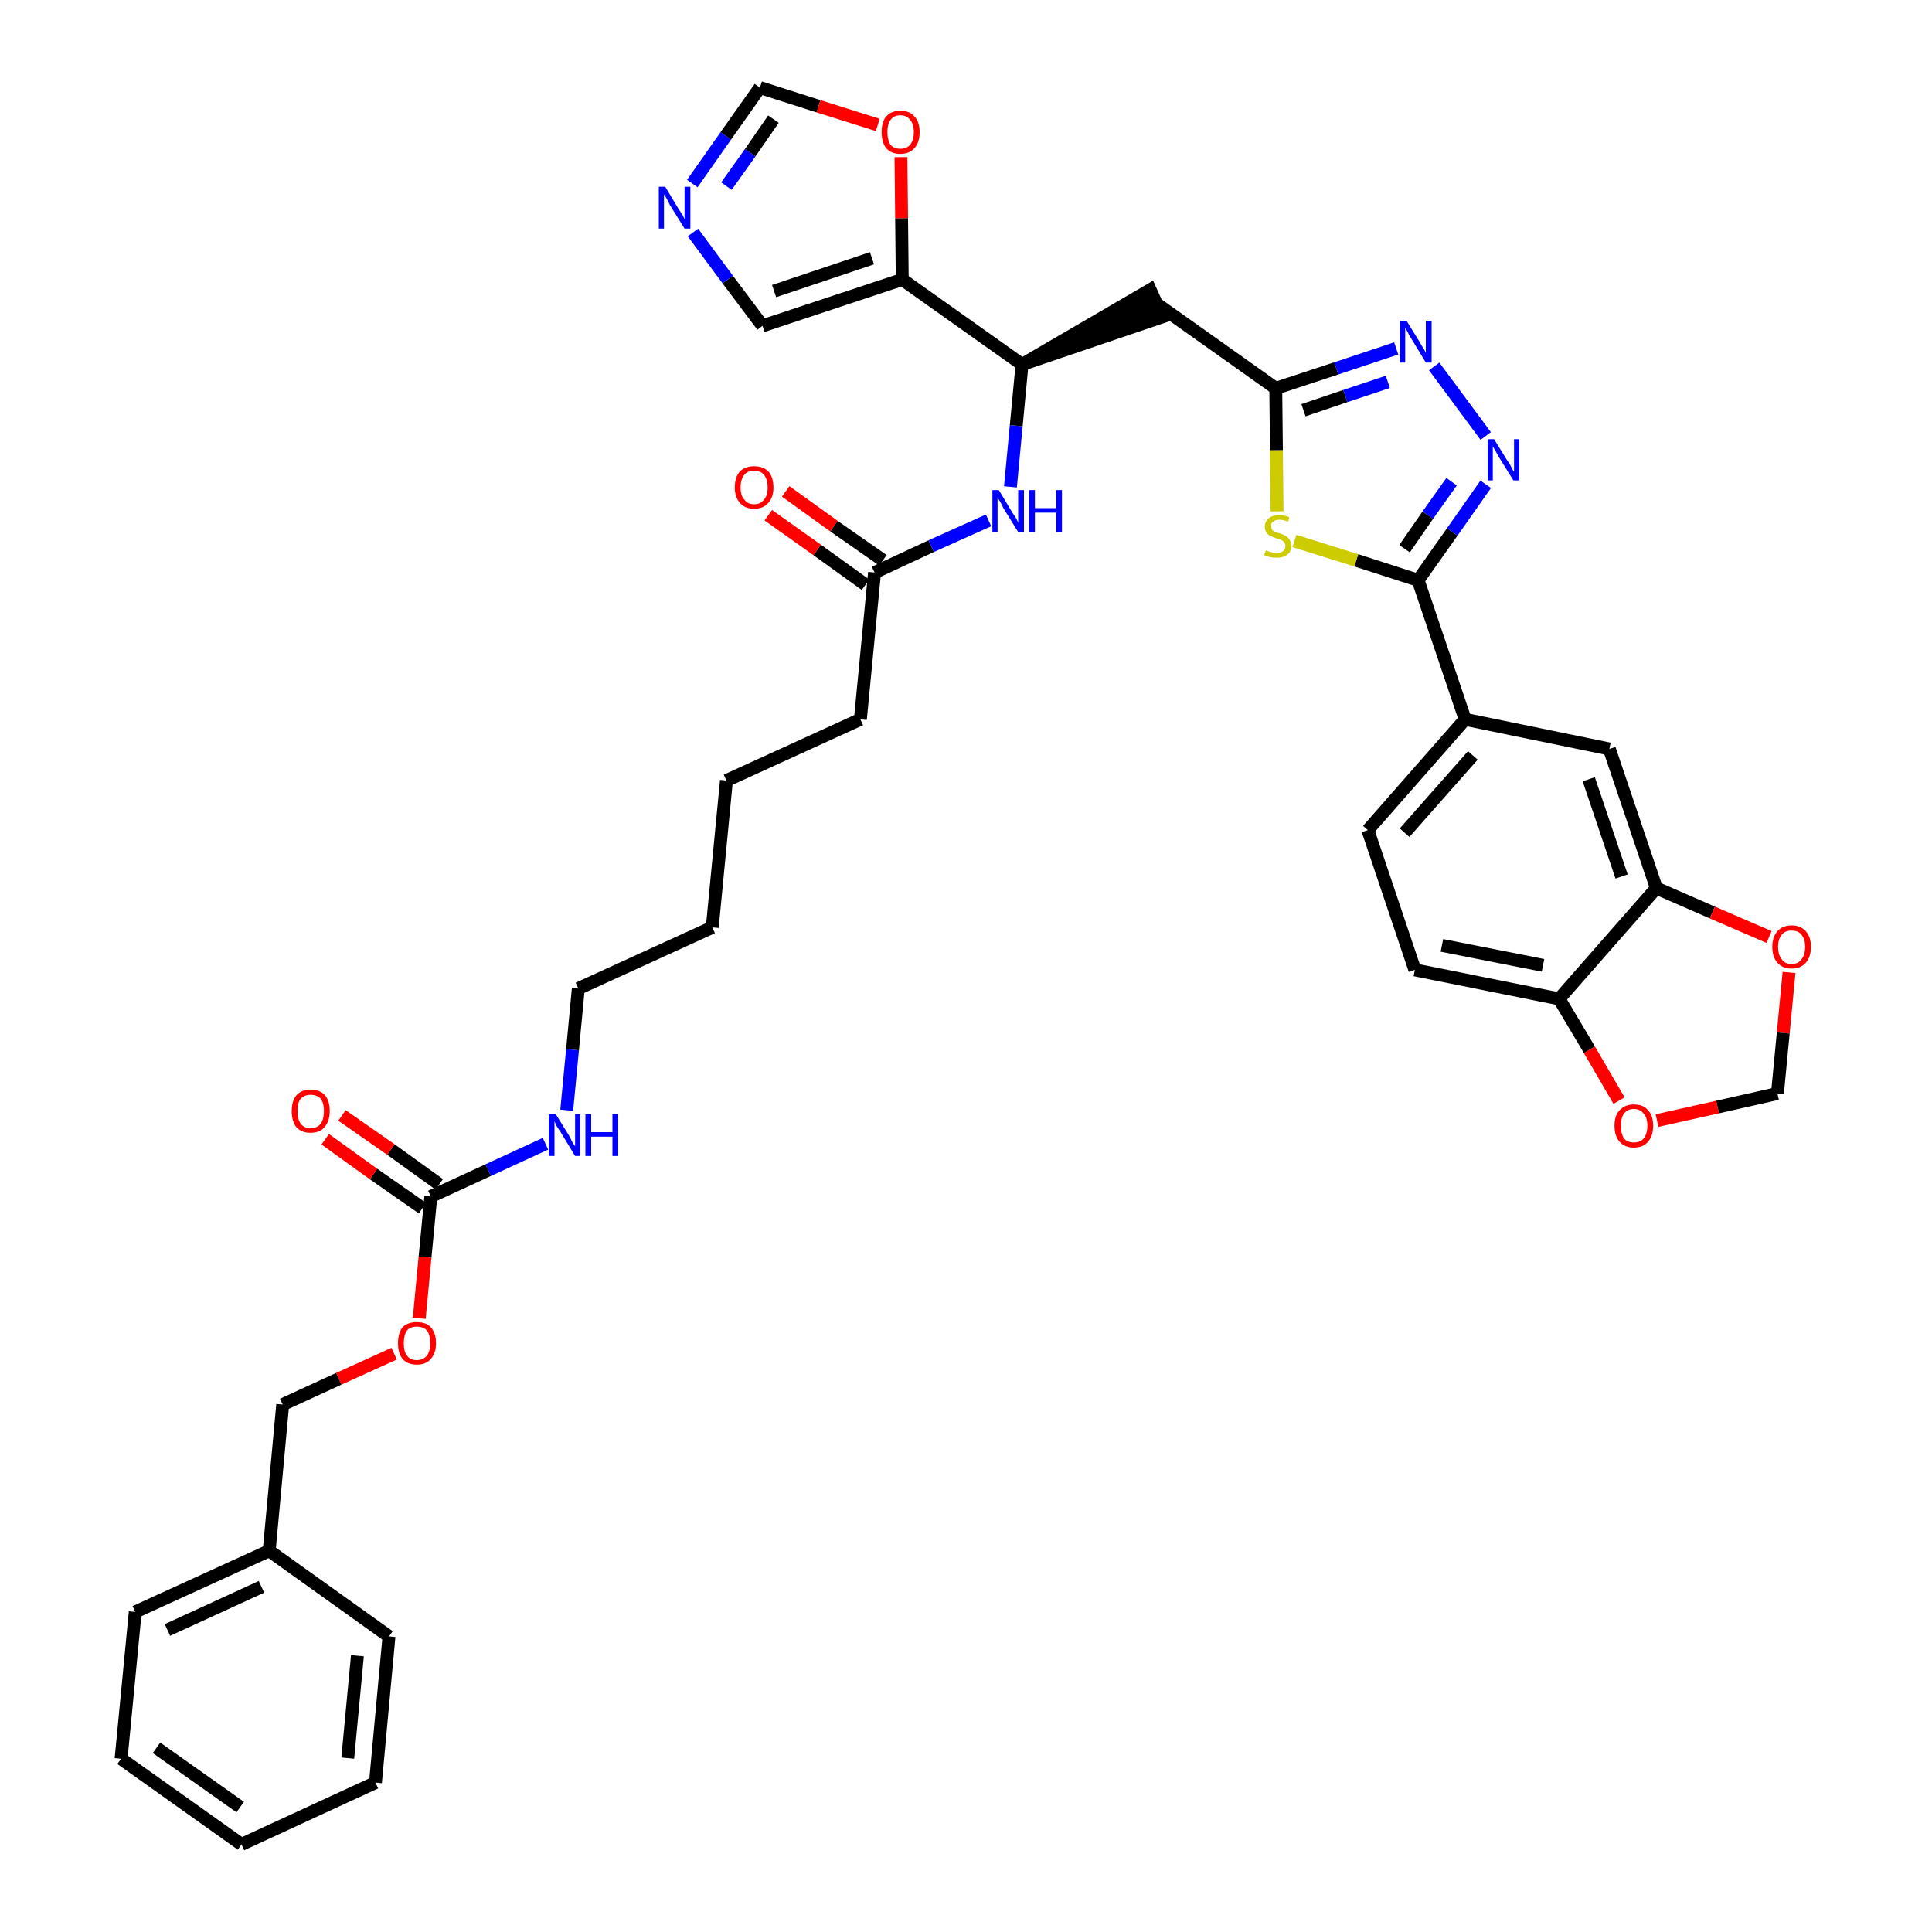 <?xml version='1.0' encoding='iso-8859-1'?>
<svg version='1.1' baseProfile='full'
              xmlns='http://www.w3.org/2000/svg'
                      xmlns:rdkit='http://www.rdkit.org/xml'
                      xmlns:xlink='http://www.w3.org/1999/xlink'
                  xml:space='preserve'
width='300px' height='300px' viewBox='0 0 300 300'>
<!-- END OF HEADER -->
<path class='bond-0 atom-0 atom-1' d='M 119.3,80.0 L 126.9,85.4' style='fill:none;fill-rule:evenodd;stroke:#FF0000;stroke-width:2.0px;stroke-linecap:butt;stroke-linejoin:miter;stroke-opacity:1' />
<path class='bond-0 atom-0 atom-1' d='M 126.9,85.4 L 134.4,90.8' style='fill:none;fill-rule:evenodd;stroke:#000000;stroke-width:2.0px;stroke-linecap:butt;stroke-linejoin:miter;stroke-opacity:1' />
<path class='bond-0 atom-0 atom-1' d='M 122.0,76.3 L 129.5,81.7' style='fill:none;fill-rule:evenodd;stroke:#FF0000;stroke-width:2.0px;stroke-linecap:butt;stroke-linejoin:miter;stroke-opacity:1' />
<path class='bond-0 atom-0 atom-1' d='M 129.5,81.7 L 137.1,87.0' style='fill:none;fill-rule:evenodd;stroke:#000000;stroke-width:2.0px;stroke-linecap:butt;stroke-linejoin:miter;stroke-opacity:1' />
<path class='bond-1 atom-1 atom-2' d='M 135.8,88.9 L 133.6,111.7' style='fill:none;fill-rule:evenodd;stroke:#000000;stroke-width:2.0px;stroke-linecap:butt;stroke-linejoin:miter;stroke-opacity:1' />
<path class='bond-16 atom-1 atom-17' d='M 135.8,88.9 L 144.6,84.8' style='fill:none;fill-rule:evenodd;stroke:#000000;stroke-width:2.0px;stroke-linecap:butt;stroke-linejoin:miter;stroke-opacity:1' />
<path class='bond-16 atom-1 atom-17' d='M 144.6,84.8 L 153.5,80.8' style='fill:none;fill-rule:evenodd;stroke:#0000FF;stroke-width:2.0px;stroke-linecap:butt;stroke-linejoin:miter;stroke-opacity:1' />
<path class='bond-2 atom-2 atom-3' d='M 133.6,111.7 L 112.8,121.2' style='fill:none;fill-rule:evenodd;stroke:#000000;stroke-width:2.0px;stroke-linecap:butt;stroke-linejoin:miter;stroke-opacity:1' />
<path class='bond-3 atom-3 atom-4' d='M 112.8,121.2 L 110.6,144.0' style='fill:none;fill-rule:evenodd;stroke:#000000;stroke-width:2.0px;stroke-linecap:butt;stroke-linejoin:miter;stroke-opacity:1' />
<path class='bond-4 atom-4 atom-5' d='M 110.6,144.0 L 89.8,153.5' style='fill:none;fill-rule:evenodd;stroke:#000000;stroke-width:2.0px;stroke-linecap:butt;stroke-linejoin:miter;stroke-opacity:1' />
<path class='bond-5 atom-5 atom-6' d='M 89.8,153.5 L 88.9,163.0' style='fill:none;fill-rule:evenodd;stroke:#000000;stroke-width:2.0px;stroke-linecap:butt;stroke-linejoin:miter;stroke-opacity:1' />
<path class='bond-5 atom-5 atom-6' d='M 88.9,163.0 L 88.0,172.4' style='fill:none;fill-rule:evenodd;stroke:#0000FF;stroke-width:2.0px;stroke-linecap:butt;stroke-linejoin:miter;stroke-opacity:1' />
<path class='bond-6 atom-6 atom-7' d='M 84.7,177.6 L 75.8,181.7' style='fill:none;fill-rule:evenodd;stroke:#0000FF;stroke-width:2.0px;stroke-linecap:butt;stroke-linejoin:miter;stroke-opacity:1' />
<path class='bond-6 atom-6 atom-7' d='M 75.8,181.7 L 66.9,185.8' style='fill:none;fill-rule:evenodd;stroke:#000000;stroke-width:2.0px;stroke-linecap:butt;stroke-linejoin:miter;stroke-opacity:1' />
<path class='bond-7 atom-7 atom-8' d='M 68.2,183.9 L 60.7,178.5' style='fill:none;fill-rule:evenodd;stroke:#000000;stroke-width:2.0px;stroke-linecap:butt;stroke-linejoin:miter;stroke-opacity:1' />
<path class='bond-7 atom-7 atom-8' d='M 60.7,178.5 L 53.1,173.2' style='fill:none;fill-rule:evenodd;stroke:#FF0000;stroke-width:2.0px;stroke-linecap:butt;stroke-linejoin:miter;stroke-opacity:1' />
<path class='bond-7 atom-7 atom-8' d='M 65.6,187.6 L 58.0,182.3' style='fill:none;fill-rule:evenodd;stroke:#000000;stroke-width:2.0px;stroke-linecap:butt;stroke-linejoin:miter;stroke-opacity:1' />
<path class='bond-7 atom-7 atom-8' d='M 58.0,182.3 L 50.5,176.9' style='fill:none;fill-rule:evenodd;stroke:#FF0000;stroke-width:2.0px;stroke-linecap:butt;stroke-linejoin:miter;stroke-opacity:1' />
<path class='bond-8 atom-7 atom-9' d='M 66.9,185.8 L 66.0,195.2' style='fill:none;fill-rule:evenodd;stroke:#000000;stroke-width:2.0px;stroke-linecap:butt;stroke-linejoin:miter;stroke-opacity:1' />
<path class='bond-8 atom-7 atom-9' d='M 66.0,195.2 L 65.1,204.7' style='fill:none;fill-rule:evenodd;stroke:#FF0000;stroke-width:2.0px;stroke-linecap:butt;stroke-linejoin:miter;stroke-opacity:1' />
<path class='bond-9 atom-9 atom-10' d='M 61.2,210.2 L 52.6,214.1' style='fill:none;fill-rule:evenodd;stroke:#FF0000;stroke-width:2.0px;stroke-linecap:butt;stroke-linejoin:miter;stroke-opacity:1' />
<path class='bond-9 atom-9 atom-10' d='M 52.6,214.1 L 43.9,218.1' style='fill:none;fill-rule:evenodd;stroke:#000000;stroke-width:2.0px;stroke-linecap:butt;stroke-linejoin:miter;stroke-opacity:1' />
<path class='bond-10 atom-10 atom-11' d='M 43.9,218.1 L 41.8,240.8' style='fill:none;fill-rule:evenodd;stroke:#000000;stroke-width:2.0px;stroke-linecap:butt;stroke-linejoin:miter;stroke-opacity:1' />
<path class='bond-11 atom-11 atom-12' d='M 41.8,240.8 L 21.0,250.3' style='fill:none;fill-rule:evenodd;stroke:#000000;stroke-width:2.0px;stroke-linecap:butt;stroke-linejoin:miter;stroke-opacity:1' />
<path class='bond-11 atom-11 atom-12' d='M 40.6,246.4 L 26.0,253.1' style='fill:none;fill-rule:evenodd;stroke:#000000;stroke-width:2.0px;stroke-linecap:butt;stroke-linejoin:miter;stroke-opacity:1' />
<path class='bond-38 atom-16 atom-11' d='M 60.4,254.1 L 41.8,240.8' style='fill:none;fill-rule:evenodd;stroke:#000000;stroke-width:2.0px;stroke-linecap:butt;stroke-linejoin:miter;stroke-opacity:1' />
<path class='bond-12 atom-12 atom-13' d='M 21.0,250.3 L 18.8,273.1' style='fill:none;fill-rule:evenodd;stroke:#000000;stroke-width:2.0px;stroke-linecap:butt;stroke-linejoin:miter;stroke-opacity:1' />
<path class='bond-13 atom-13 atom-14' d='M 18.8,273.1 L 37.5,286.4' style='fill:none;fill-rule:evenodd;stroke:#000000;stroke-width:2.0px;stroke-linecap:butt;stroke-linejoin:miter;stroke-opacity:1' />
<path class='bond-13 atom-13 atom-14' d='M 24.3,271.4 L 37.3,280.6' style='fill:none;fill-rule:evenodd;stroke:#000000;stroke-width:2.0px;stroke-linecap:butt;stroke-linejoin:miter;stroke-opacity:1' />
<path class='bond-14 atom-14 atom-15' d='M 37.5,286.4 L 58.3,276.8' style='fill:none;fill-rule:evenodd;stroke:#000000;stroke-width:2.0px;stroke-linecap:butt;stroke-linejoin:miter;stroke-opacity:1' />
<path class='bond-15 atom-15 atom-16' d='M 58.3,276.8 L 60.4,254.1' style='fill:none;fill-rule:evenodd;stroke:#000000;stroke-width:2.0px;stroke-linecap:butt;stroke-linejoin:miter;stroke-opacity:1' />
<path class='bond-15 atom-15 atom-16' d='M 54.0,273.0 L 55.5,257.1' style='fill:none;fill-rule:evenodd;stroke:#000000;stroke-width:2.0px;stroke-linecap:butt;stroke-linejoin:miter;stroke-opacity:1' />
<path class='bond-17 atom-17 atom-18' d='M 156.9,75.6 L 157.8,66.1' style='fill:none;fill-rule:evenodd;stroke:#0000FF;stroke-width:2.0px;stroke-linecap:butt;stroke-linejoin:miter;stroke-opacity:1' />
<path class='bond-17 atom-17 atom-18' d='M 157.8,66.1 L 158.7,56.6' style='fill:none;fill-rule:evenodd;stroke:#000000;stroke-width:2.0px;stroke-linecap:butt;stroke-linejoin:miter;stroke-opacity:1' />
<path class='bond-18 atom-18 atom-19' d='M 158.7,56.6 L 180.5,49.2 L 178.6,45.0 Z' style='fill:#000000;fill-rule:evenodd;fill-opacity:1;stroke:#000000;stroke-width:2.0px;stroke-linecap:butt;stroke-linejoin:miter;stroke-opacity:1;' />
<path class='bond-33 atom-18 atom-34' d='M 158.7,56.6 L 140.1,43.4' style='fill:none;fill-rule:evenodd;stroke:#000000;stroke-width:2.0px;stroke-linecap:butt;stroke-linejoin:miter;stroke-opacity:1' />
<path class='bond-19 atom-19 atom-20' d='M 179.5,47.1 L 198.1,60.3' style='fill:none;fill-rule:evenodd;stroke:#000000;stroke-width:2.0px;stroke-linecap:butt;stroke-linejoin:miter;stroke-opacity:1' />
<path class='bond-20 atom-20 atom-21' d='M 198.1,60.3 L 207.5,57.2' style='fill:none;fill-rule:evenodd;stroke:#000000;stroke-width:2.0px;stroke-linecap:butt;stroke-linejoin:miter;stroke-opacity:1' />
<path class='bond-20 atom-20 atom-21' d='M 207.5,57.2 L 216.8,54.1' style='fill:none;fill-rule:evenodd;stroke:#0000FF;stroke-width:2.0px;stroke-linecap:butt;stroke-linejoin:miter;stroke-opacity:1' />
<path class='bond-20 atom-20 atom-21' d='M 202.4,63.7 L 208.9,61.5' style='fill:none;fill-rule:evenodd;stroke:#000000;stroke-width:2.0px;stroke-linecap:butt;stroke-linejoin:miter;stroke-opacity:1' />
<path class='bond-20 atom-20 atom-21' d='M 208.9,61.5 L 215.5,59.3' style='fill:none;fill-rule:evenodd;stroke:#0000FF;stroke-width:2.0px;stroke-linecap:butt;stroke-linejoin:miter;stroke-opacity:1' />
<path class='bond-39 atom-33 atom-20' d='M 198.3,79.4 L 198.2,69.9' style='fill:none;fill-rule:evenodd;stroke:#CCCC00;stroke-width:2.0px;stroke-linecap:butt;stroke-linejoin:miter;stroke-opacity:1' />
<path class='bond-39 atom-33 atom-20' d='M 198.2,69.9 L 198.1,60.3' style='fill:none;fill-rule:evenodd;stroke:#000000;stroke-width:2.0px;stroke-linecap:butt;stroke-linejoin:miter;stroke-opacity:1' />
<path class='bond-21 atom-21 atom-22' d='M 222.7,56.9 L 230.7,67.7' style='fill:none;fill-rule:evenodd;stroke:#0000FF;stroke-width:2.0px;stroke-linecap:butt;stroke-linejoin:miter;stroke-opacity:1' />
<path class='bond-22 atom-22 atom-23' d='M 230.7,75.2 L 225.5,82.6' style='fill:none;fill-rule:evenodd;stroke:#0000FF;stroke-width:2.0px;stroke-linecap:butt;stroke-linejoin:miter;stroke-opacity:1' />
<path class='bond-22 atom-22 atom-23' d='M 225.5,82.6 L 220.2,90.1' style='fill:none;fill-rule:evenodd;stroke:#000000;stroke-width:2.0px;stroke-linecap:butt;stroke-linejoin:miter;stroke-opacity:1' />
<path class='bond-22 atom-22 atom-23' d='M 225.4,74.8 L 221.7,80.0' style='fill:none;fill-rule:evenodd;stroke:#0000FF;stroke-width:2.0px;stroke-linecap:butt;stroke-linejoin:miter;stroke-opacity:1' />
<path class='bond-22 atom-22 atom-23' d='M 221.7,80.0 L 218.1,85.2' style='fill:none;fill-rule:evenodd;stroke:#000000;stroke-width:2.0px;stroke-linecap:butt;stroke-linejoin:miter;stroke-opacity:1' />
<path class='bond-23 atom-23 atom-24' d='M 220.2,90.1 L 227.5,111.7' style='fill:none;fill-rule:evenodd;stroke:#000000;stroke-width:2.0px;stroke-linecap:butt;stroke-linejoin:miter;stroke-opacity:1' />
<path class='bond-32 atom-23 atom-33' d='M 220.2,90.1 L 210.6,87.0' style='fill:none;fill-rule:evenodd;stroke:#000000;stroke-width:2.0px;stroke-linecap:butt;stroke-linejoin:miter;stroke-opacity:1' />
<path class='bond-32 atom-23 atom-33' d='M 210.6,87.0 L 201.0,84.0' style='fill:none;fill-rule:evenodd;stroke:#CCCC00;stroke-width:2.0px;stroke-linecap:butt;stroke-linejoin:miter;stroke-opacity:1' />
<path class='bond-24 atom-24 atom-25' d='M 227.5,111.7 L 212.4,128.9' style='fill:none;fill-rule:evenodd;stroke:#000000;stroke-width:2.0px;stroke-linecap:butt;stroke-linejoin:miter;stroke-opacity:1' />
<path class='bond-24 atom-24 atom-25' d='M 228.7,117.3 L 218.1,129.3' style='fill:none;fill-rule:evenodd;stroke:#000000;stroke-width:2.0px;stroke-linecap:butt;stroke-linejoin:miter;stroke-opacity:1' />
<path class='bond-41 atom-29 atom-24' d='M 249.9,116.3 L 227.5,111.7' style='fill:none;fill-rule:evenodd;stroke:#000000;stroke-width:2.0px;stroke-linecap:butt;stroke-linejoin:miter;stroke-opacity:1' />
<path class='bond-25 atom-25 atom-26' d='M 212.4,128.9 L 219.7,150.6' style='fill:none;fill-rule:evenodd;stroke:#000000;stroke-width:2.0px;stroke-linecap:butt;stroke-linejoin:miter;stroke-opacity:1' />
<path class='bond-26 atom-26 atom-27' d='M 219.7,150.6 L 242.1,155.1' style='fill:none;fill-rule:evenodd;stroke:#000000;stroke-width:2.0px;stroke-linecap:butt;stroke-linejoin:miter;stroke-opacity:1' />
<path class='bond-26 atom-26 atom-27' d='M 223.9,146.8 L 239.6,149.9' style='fill:none;fill-rule:evenodd;stroke:#000000;stroke-width:2.0px;stroke-linecap:butt;stroke-linejoin:miter;stroke-opacity:1' />
<path class='bond-27 atom-27 atom-28' d='M 242.1,155.1 L 257.2,137.9' style='fill:none;fill-rule:evenodd;stroke:#000000;stroke-width:2.0px;stroke-linecap:butt;stroke-linejoin:miter;stroke-opacity:1' />
<path class='bond-42 atom-32 atom-27' d='M 251.4,170.9 L 246.8,163.0' style='fill:none;fill-rule:evenodd;stroke:#FF0000;stroke-width:2.0px;stroke-linecap:butt;stroke-linejoin:miter;stroke-opacity:1' />
<path class='bond-42 atom-32 atom-27' d='M 246.8,163.0 L 242.1,155.1' style='fill:none;fill-rule:evenodd;stroke:#000000;stroke-width:2.0px;stroke-linecap:butt;stroke-linejoin:miter;stroke-opacity:1' />
<path class='bond-28 atom-28 atom-29' d='M 257.2,137.9 L 249.9,116.3' style='fill:none;fill-rule:evenodd;stroke:#000000;stroke-width:2.0px;stroke-linecap:butt;stroke-linejoin:miter;stroke-opacity:1' />
<path class='bond-28 atom-28 atom-29' d='M 251.8,136.1 L 246.7,121.0' style='fill:none;fill-rule:evenodd;stroke:#000000;stroke-width:2.0px;stroke-linecap:butt;stroke-linejoin:miter;stroke-opacity:1' />
<path class='bond-29 atom-28 atom-30' d='M 257.2,137.9 L 265.9,141.7' style='fill:none;fill-rule:evenodd;stroke:#000000;stroke-width:2.0px;stroke-linecap:butt;stroke-linejoin:miter;stroke-opacity:1' />
<path class='bond-29 atom-28 atom-30' d='M 265.9,141.7 L 274.7,145.5' style='fill:none;fill-rule:evenodd;stroke:#FF0000;stroke-width:2.0px;stroke-linecap:butt;stroke-linejoin:miter;stroke-opacity:1' />
<path class='bond-30 atom-30 atom-31' d='M 277.8,151.0 L 276.9,160.4' style='fill:none;fill-rule:evenodd;stroke:#FF0000;stroke-width:2.0px;stroke-linecap:butt;stroke-linejoin:miter;stroke-opacity:1' />
<path class='bond-30 atom-30 atom-31' d='M 276.9,160.4 L 276.0,169.8' style='fill:none;fill-rule:evenodd;stroke:#000000;stroke-width:2.0px;stroke-linecap:butt;stroke-linejoin:miter;stroke-opacity:1' />
<path class='bond-31 atom-31 atom-32' d='M 276.0,169.8 L 266.7,171.9' style='fill:none;fill-rule:evenodd;stroke:#000000;stroke-width:2.0px;stroke-linecap:butt;stroke-linejoin:miter;stroke-opacity:1' />
<path class='bond-31 atom-31 atom-32' d='M 266.7,171.9 L 257.3,174.0' style='fill:none;fill-rule:evenodd;stroke:#FF0000;stroke-width:2.0px;stroke-linecap:butt;stroke-linejoin:miter;stroke-opacity:1' />
<path class='bond-34 atom-34 atom-35' d='M 140.1,43.4 L 118.4,50.6' style='fill:none;fill-rule:evenodd;stroke:#000000;stroke-width:2.0px;stroke-linecap:butt;stroke-linejoin:miter;stroke-opacity:1' />
<path class='bond-34 atom-34 atom-35' d='M 135.4,40.1 L 120.2,45.2' style='fill:none;fill-rule:evenodd;stroke:#000000;stroke-width:2.0px;stroke-linecap:butt;stroke-linejoin:miter;stroke-opacity:1' />
<path class='bond-40 atom-38 atom-34' d='M 139.9,24.4 L 140.0,33.9' style='fill:none;fill-rule:evenodd;stroke:#FF0000;stroke-width:2.0px;stroke-linecap:butt;stroke-linejoin:miter;stroke-opacity:1' />
<path class='bond-40 atom-38 atom-34' d='M 140.0,33.9 L 140.1,43.4' style='fill:none;fill-rule:evenodd;stroke:#000000;stroke-width:2.0px;stroke-linecap:butt;stroke-linejoin:miter;stroke-opacity:1' />
<path class='bond-35 atom-35 atom-36' d='M 118.4,50.6 L 113.0,43.4' style='fill:none;fill-rule:evenodd;stroke:#000000;stroke-width:2.0px;stroke-linecap:butt;stroke-linejoin:miter;stroke-opacity:1' />
<path class='bond-35 atom-35 atom-36' d='M 113.0,43.4 L 107.6,36.1' style='fill:none;fill-rule:evenodd;stroke:#0000FF;stroke-width:2.0px;stroke-linecap:butt;stroke-linejoin:miter;stroke-opacity:1' />
<path class='bond-36 atom-36 atom-37' d='M 107.5,28.5 L 112.7,21.1' style='fill:none;fill-rule:evenodd;stroke:#0000FF;stroke-width:2.0px;stroke-linecap:butt;stroke-linejoin:miter;stroke-opacity:1' />
<path class='bond-36 atom-36 atom-37' d='M 112.7,21.1 L 118.0,13.6' style='fill:none;fill-rule:evenodd;stroke:#000000;stroke-width:2.0px;stroke-linecap:butt;stroke-linejoin:miter;stroke-opacity:1' />
<path class='bond-36 atom-36 atom-37' d='M 112.8,28.9 L 116.5,23.7' style='fill:none;fill-rule:evenodd;stroke:#0000FF;stroke-width:2.0px;stroke-linecap:butt;stroke-linejoin:miter;stroke-opacity:1' />
<path class='bond-36 atom-36 atom-37' d='M 116.5,23.7 L 120.1,18.5' style='fill:none;fill-rule:evenodd;stroke:#000000;stroke-width:2.0px;stroke-linecap:butt;stroke-linejoin:miter;stroke-opacity:1' />
<path class='bond-37 atom-37 atom-38' d='M 118.0,13.6 L 127.1,16.5' style='fill:none;fill-rule:evenodd;stroke:#000000;stroke-width:2.0px;stroke-linecap:butt;stroke-linejoin:miter;stroke-opacity:1' />
<path class='bond-37 atom-37 atom-38' d='M 127.1,16.5 L 136.3,19.4' style='fill:none;fill-rule:evenodd;stroke:#FF0000;stroke-width:2.0px;stroke-linecap:butt;stroke-linejoin:miter;stroke-opacity:1' />
<path  class='atom-0' d='M 114.1 75.7
Q 114.1 74.1, 114.9 73.2
Q 115.7 72.4, 117.1 72.4
Q 118.5 72.4, 119.3 73.2
Q 120.1 74.1, 120.1 75.7
Q 120.1 77.2, 119.3 78.1
Q 118.5 79.0, 117.1 79.0
Q 115.7 79.0, 114.9 78.1
Q 114.1 77.2, 114.1 75.7
M 117.1 78.3
Q 118.1 78.3, 118.6 77.6
Q 119.2 77.0, 119.2 75.7
Q 119.2 74.4, 118.6 73.7
Q 118.1 73.1, 117.1 73.1
Q 116.1 73.1, 115.6 73.7
Q 115.0 74.4, 115.0 75.7
Q 115.0 77.0, 115.6 77.6
Q 116.1 78.3, 117.1 78.3
' fill='#FF0000'/>
<path  class='atom-6' d='M 86.3 173.0
L 88.4 176.4
Q 88.6 176.8, 88.9 177.4
Q 89.3 178.0, 89.3 178.0
L 89.3 173.0
L 90.1 173.0
L 90.1 179.5
L 89.3 179.5
L 87.0 175.7
Q 86.7 175.3, 86.4 174.8
Q 86.2 174.3, 86.1 174.1
L 86.1 179.5
L 85.2 179.5
L 85.2 173.0
L 86.3 173.0
' fill='#0000FF'/>
<path  class='atom-6' d='M 90.9 173.0
L 91.8 173.0
L 91.8 175.8
L 95.1 175.8
L 95.1 173.0
L 96.0 173.0
L 96.0 179.5
L 95.1 179.5
L 95.1 176.5
L 91.8 176.5
L 91.8 179.5
L 90.9 179.5
L 90.9 173.0
' fill='#0000FF'/>
<path  class='atom-8' d='M 45.3 172.5
Q 45.3 171.0, 46.0 170.1
Q 46.8 169.2, 48.2 169.2
Q 49.7 169.2, 50.5 170.1
Q 51.2 171.0, 51.2 172.5
Q 51.2 174.1, 50.4 175.0
Q 49.7 175.9, 48.2 175.9
Q 46.8 175.9, 46.0 175.0
Q 45.3 174.1, 45.3 172.5
M 48.2 175.2
Q 49.2 175.2, 49.8 174.5
Q 50.3 173.8, 50.3 172.5
Q 50.3 171.3, 49.8 170.6
Q 49.2 170.0, 48.2 170.0
Q 47.3 170.0, 46.7 170.6
Q 46.2 171.2, 46.2 172.5
Q 46.2 173.8, 46.7 174.5
Q 47.3 175.2, 48.2 175.2
' fill='#FF0000'/>
<path  class='atom-9' d='M 61.8 208.6
Q 61.8 207.0, 62.5 206.1
Q 63.3 205.3, 64.7 205.3
Q 66.2 205.3, 66.9 206.1
Q 67.7 207.0, 67.7 208.6
Q 67.7 210.1, 66.9 211.0
Q 66.2 211.9, 64.7 211.9
Q 63.3 211.9, 62.5 211.0
Q 61.8 210.1, 61.8 208.6
M 64.7 211.2
Q 65.7 211.2, 66.3 210.5
Q 66.8 209.8, 66.8 208.6
Q 66.8 207.3, 66.3 206.6
Q 65.7 206.0, 64.7 206.0
Q 63.7 206.0, 63.2 206.6
Q 62.7 207.3, 62.7 208.6
Q 62.7 209.9, 63.2 210.5
Q 63.7 211.2, 64.7 211.2
' fill='#FF0000'/>
<path  class='atom-17' d='M 155.1 76.1
L 157.2 79.6
Q 157.4 79.9, 157.8 80.5
Q 158.1 81.1, 158.1 81.2
L 158.1 76.1
L 159.0 76.1
L 159.0 82.6
L 158.1 82.6
L 155.8 78.9
Q 155.6 78.4, 155.3 77.9
Q 155.0 77.4, 154.9 77.3
L 154.9 82.6
L 154.1 82.6
L 154.1 76.1
L 155.1 76.1
' fill='#0000FF'/>
<path  class='atom-17' d='M 159.8 76.1
L 160.7 76.1
L 160.7 78.9
L 164.0 78.9
L 164.0 76.1
L 164.9 76.1
L 164.9 82.6
L 164.0 82.6
L 164.0 79.6
L 160.7 79.6
L 160.7 82.6
L 159.8 82.6
L 159.8 76.1
' fill='#0000FF'/>
<path  class='atom-21' d='M 218.4 49.8
L 220.5 53.2
Q 220.7 53.6, 221.1 54.2
Q 221.4 54.8, 221.4 54.8
L 221.4 49.8
L 222.3 49.8
L 222.3 56.3
L 221.4 56.3
L 219.1 52.5
Q 218.8 52.1, 218.6 51.6
Q 218.3 51.1, 218.2 50.9
L 218.2 56.3
L 217.4 56.3
L 217.4 49.8
L 218.4 49.8
' fill='#0000FF'/>
<path  class='atom-22' d='M 232.0 68.2
L 234.1 71.6
Q 234.4 71.9, 234.7 72.6
Q 235.0 73.2, 235.1 73.2
L 235.1 68.2
L 235.9 68.2
L 235.9 74.6
L 235.0 74.6
L 232.7 70.9
Q 232.5 70.5, 232.2 70.0
Q 231.9 69.5, 231.8 69.3
L 231.8 74.6
L 231.0 74.6
L 231.0 68.2
L 232.0 68.2
' fill='#0000FF'/>
<path  class='atom-30' d='M 275.2 147.0
Q 275.2 145.5, 276.0 144.6
Q 276.8 143.7, 278.2 143.7
Q 279.6 143.7, 280.4 144.6
Q 281.2 145.5, 281.2 147.0
Q 281.2 148.6, 280.4 149.5
Q 279.6 150.4, 278.2 150.4
Q 276.8 150.4, 276.0 149.5
Q 275.2 148.6, 275.2 147.0
M 278.2 149.7
Q 279.2 149.7, 279.7 149.0
Q 280.3 148.3, 280.3 147.0
Q 280.3 145.8, 279.7 145.1
Q 279.2 144.5, 278.2 144.5
Q 277.2 144.5, 276.7 145.1
Q 276.1 145.8, 276.1 147.0
Q 276.1 148.3, 276.7 149.0
Q 277.2 149.7, 278.2 149.7
' fill='#FF0000'/>
<path  class='atom-32' d='M 250.7 174.8
Q 250.7 173.2, 251.5 172.4
Q 252.3 171.5, 253.7 171.5
Q 255.2 171.5, 255.9 172.4
Q 256.7 173.2, 256.7 174.8
Q 256.7 176.4, 255.9 177.3
Q 255.1 178.2, 253.7 178.2
Q 252.3 178.2, 251.5 177.3
Q 250.7 176.4, 250.7 174.8
M 253.7 177.4
Q 254.7 177.4, 255.2 176.8
Q 255.8 176.1, 255.8 174.8
Q 255.8 173.5, 255.2 172.9
Q 254.7 172.2, 253.7 172.2
Q 252.7 172.2, 252.2 172.9
Q 251.7 173.5, 251.7 174.8
Q 251.7 176.1, 252.2 176.8
Q 252.7 177.4, 253.7 177.4
' fill='#FF0000'/>
<path  class='atom-33' d='M 196.6 85.4
Q 196.6 85.5, 196.9 85.6
Q 197.2 85.7, 197.6 85.8
Q 197.9 85.9, 198.2 85.9
Q 198.8 85.9, 199.2 85.6
Q 199.6 85.3, 199.6 84.8
Q 199.6 84.4, 199.4 84.2
Q 199.2 84.0, 198.9 83.8
Q 198.6 83.7, 198.2 83.6
Q 197.6 83.4, 197.3 83.2
Q 196.9 83.1, 196.7 82.7
Q 196.4 82.4, 196.4 81.8
Q 196.4 81.0, 197.0 80.5
Q 197.5 80.0, 198.6 80.0
Q 199.4 80.0, 200.2 80.3
L 200.0 81.0
Q 199.3 80.7, 198.7 80.7
Q 198.0 80.7, 197.7 81.0
Q 197.3 81.2, 197.4 81.7
Q 197.4 82.0, 197.5 82.2
Q 197.7 82.5, 198.0 82.6
Q 198.2 82.7, 198.7 82.8
Q 199.3 83.0, 199.6 83.2
Q 200.0 83.4, 200.2 83.8
Q 200.5 84.1, 200.5 84.8
Q 200.5 85.7, 199.9 86.1
Q 199.3 86.6, 198.3 86.6
Q 197.7 86.6, 197.2 86.5
Q 196.8 86.4, 196.3 86.2
L 196.6 85.4
' fill='#CCCC00'/>
<path  class='atom-36' d='M 103.3 29.0
L 105.4 32.5
Q 105.6 32.8, 106.0 33.4
Q 106.3 34.0, 106.3 34.1
L 106.3 29.0
L 107.2 29.0
L 107.2 35.5
L 106.3 35.5
L 104.0 31.8
Q 103.8 31.3, 103.5 30.8
Q 103.2 30.3, 103.1 30.2
L 103.1 35.5
L 102.3 35.5
L 102.3 29.0
L 103.3 29.0
' fill='#0000FF'/>
<path  class='atom-38' d='M 136.9 20.5
Q 136.9 18.9, 137.6 18.1
Q 138.4 17.2, 139.8 17.2
Q 141.3 17.2, 142.0 18.1
Q 142.8 18.9, 142.8 20.5
Q 142.8 22.1, 142.0 23.0
Q 141.2 23.9, 139.8 23.9
Q 138.4 23.9, 137.6 23.0
Q 136.9 22.1, 136.9 20.5
M 139.8 23.1
Q 140.8 23.1, 141.3 22.5
Q 141.9 21.8, 141.9 20.5
Q 141.9 19.2, 141.3 18.6
Q 140.8 17.9, 139.8 17.9
Q 138.8 17.9, 138.3 18.6
Q 137.8 19.2, 137.8 20.5
Q 137.8 21.8, 138.3 22.5
Q 138.8 23.1, 139.8 23.1
' fill='#FF0000'/>
</svg>
